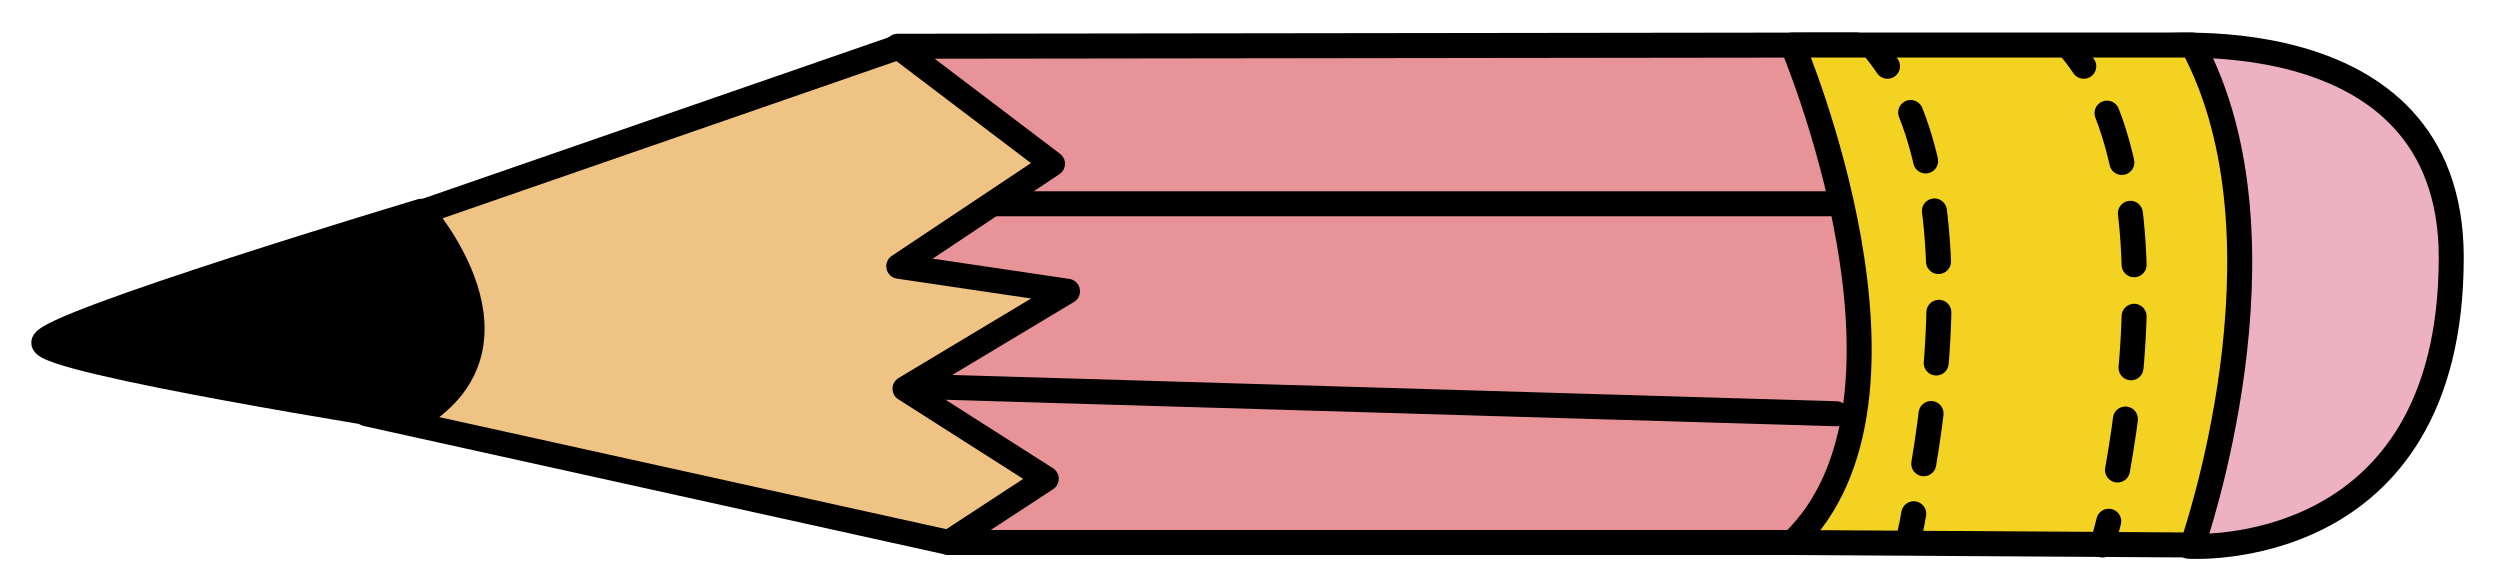 <?xml version="1.0" encoding="utf-8"?>
<!-- Generator: Adobe Illustrator 16.0.0, SVG Export Plug-In . SVG Version: 6.00 Build 0)  -->
<!DOCTYPE svg PUBLIC "-//W3C//DTD SVG 1.1//EN" "http://www.w3.org/Graphics/SVG/1.1/DTD/svg11.dtd">
<svg version="1.1" id="Layer_1" xmlns="http://www.w3.org/2000/svg" xmlns:xlink="http://www.w3.org/1999/xlink" x="0px" y="0px"
	 width="200px" height="46px" viewBox="0 0 200 46" style="enable-background:new 0 0 200 46;" xml:space="preserve">
<style type="text/css">
<![CDATA[
	.st0{fill:none;stroke:#000000;stroke-width:2;stroke-linecap:round;stroke-linejoin:round;stroke-miterlimit:10;}
	.st1{fill:none;stroke:#000000;stroke-width:2;stroke-linecap:round;stroke-linejoin:round;stroke-dasharray:4.126,4.126;}
	.st2{fill:#EEB1C1;stroke:#000000;stroke-width:2;stroke-linecap:round;stroke-linejoin:round;stroke-miterlimit:10;}
	.st3{fill:#F4D221;stroke:#000000;stroke-width:2;stroke-linecap:round;stroke-linejoin:round;stroke-miterlimit:10;}
	.st4{fill:#E79397;stroke:#000000;stroke-width:2;stroke-linecap:round;stroke-linejoin:round;stroke-miterlimit:10;}
	.st5{stroke:#000000;stroke-width:2;stroke-linecap:round;stroke-linejoin:round;stroke-miterlimit:10;}
	.st6{fill:none;stroke:#000000;stroke-width:2;stroke-linecap:round;stroke-linejoin:round;}
	.st7{fill:none;stroke:#000000;stroke-width:2;stroke-linecap:round;stroke-linejoin:round;stroke-dasharray:4.062,4.062;}
	.st8{fill:#EFC384;stroke:#000000;stroke-width:2;stroke-linecap:round;stroke-linejoin:round;stroke-miterlimit:10;}
]]>
</style>
<g transform='translate(200,46) rotate(180)'>
	<path class="st8" d="M124.1,2.6l46.6,10.3l3.7,13.3l-46.2,16C128.2,42.3,73.1,23.3,124.1,2.6z"/>
	<polyline class="st4" points="41.8,2.6 124.1,2.6 116.3,7.7 127.6,14.9 114.6,22.7 128.1,24.7 115.8,32.9 128.2,42.3 51.5,42.4 "/>
	<path class="st2" d="M24.9,2.3c0,0-21-1.4-21,23.1c0,20,24.8,16.8,24.8,16.8"/>
	<path class="st3" d="M24.6,2.4c0,0-8.5,24.2,0,40h32c0,0-12-28.3,0-39.8L24.6,2.4z"/>
	<g>
		<g>
			<path class="st6" d="M31.8,2.4c0,0-0.2,0.7-0.5,1.9"/>
			<path class="st1" d="M30.6,8.4c-1.4,7.8-2.8,21.6,1.7,30.5"/>
			<path class="st6" d="M33.3,40.7c0.4,0.6,0.8,1.1,1.2,1.6"/>
		</g>
	</g>
	<g>
		<g>
			<path class="st6" d="M47.3,3c0,0-0.2,0.7-0.4,1.9"/>
			<path class="st7" d="M46.1,8.9c-1.3,7.7-2.6,21.2,1.9,30"/>
			<path class="st6" d="M49,40.7c0.4,0.6,0.8,1.1,1.2,1.6"/>
		</g>
	</g>
	<line class="st0" x1="53.1" y1="12.9" x2="127.1" y2="15.1"/>
	<line class="st0" x1="53.6" y1="29.7" x2="120.3" y2="29.7"/>
	<path class="st5" d="M167,12.4c0,0,29.7,4.7,29.5,6.2s-30.2,10.5-30.2,10.5S156.7,18.3,167,12.4z"/>
</g>
</svg>
